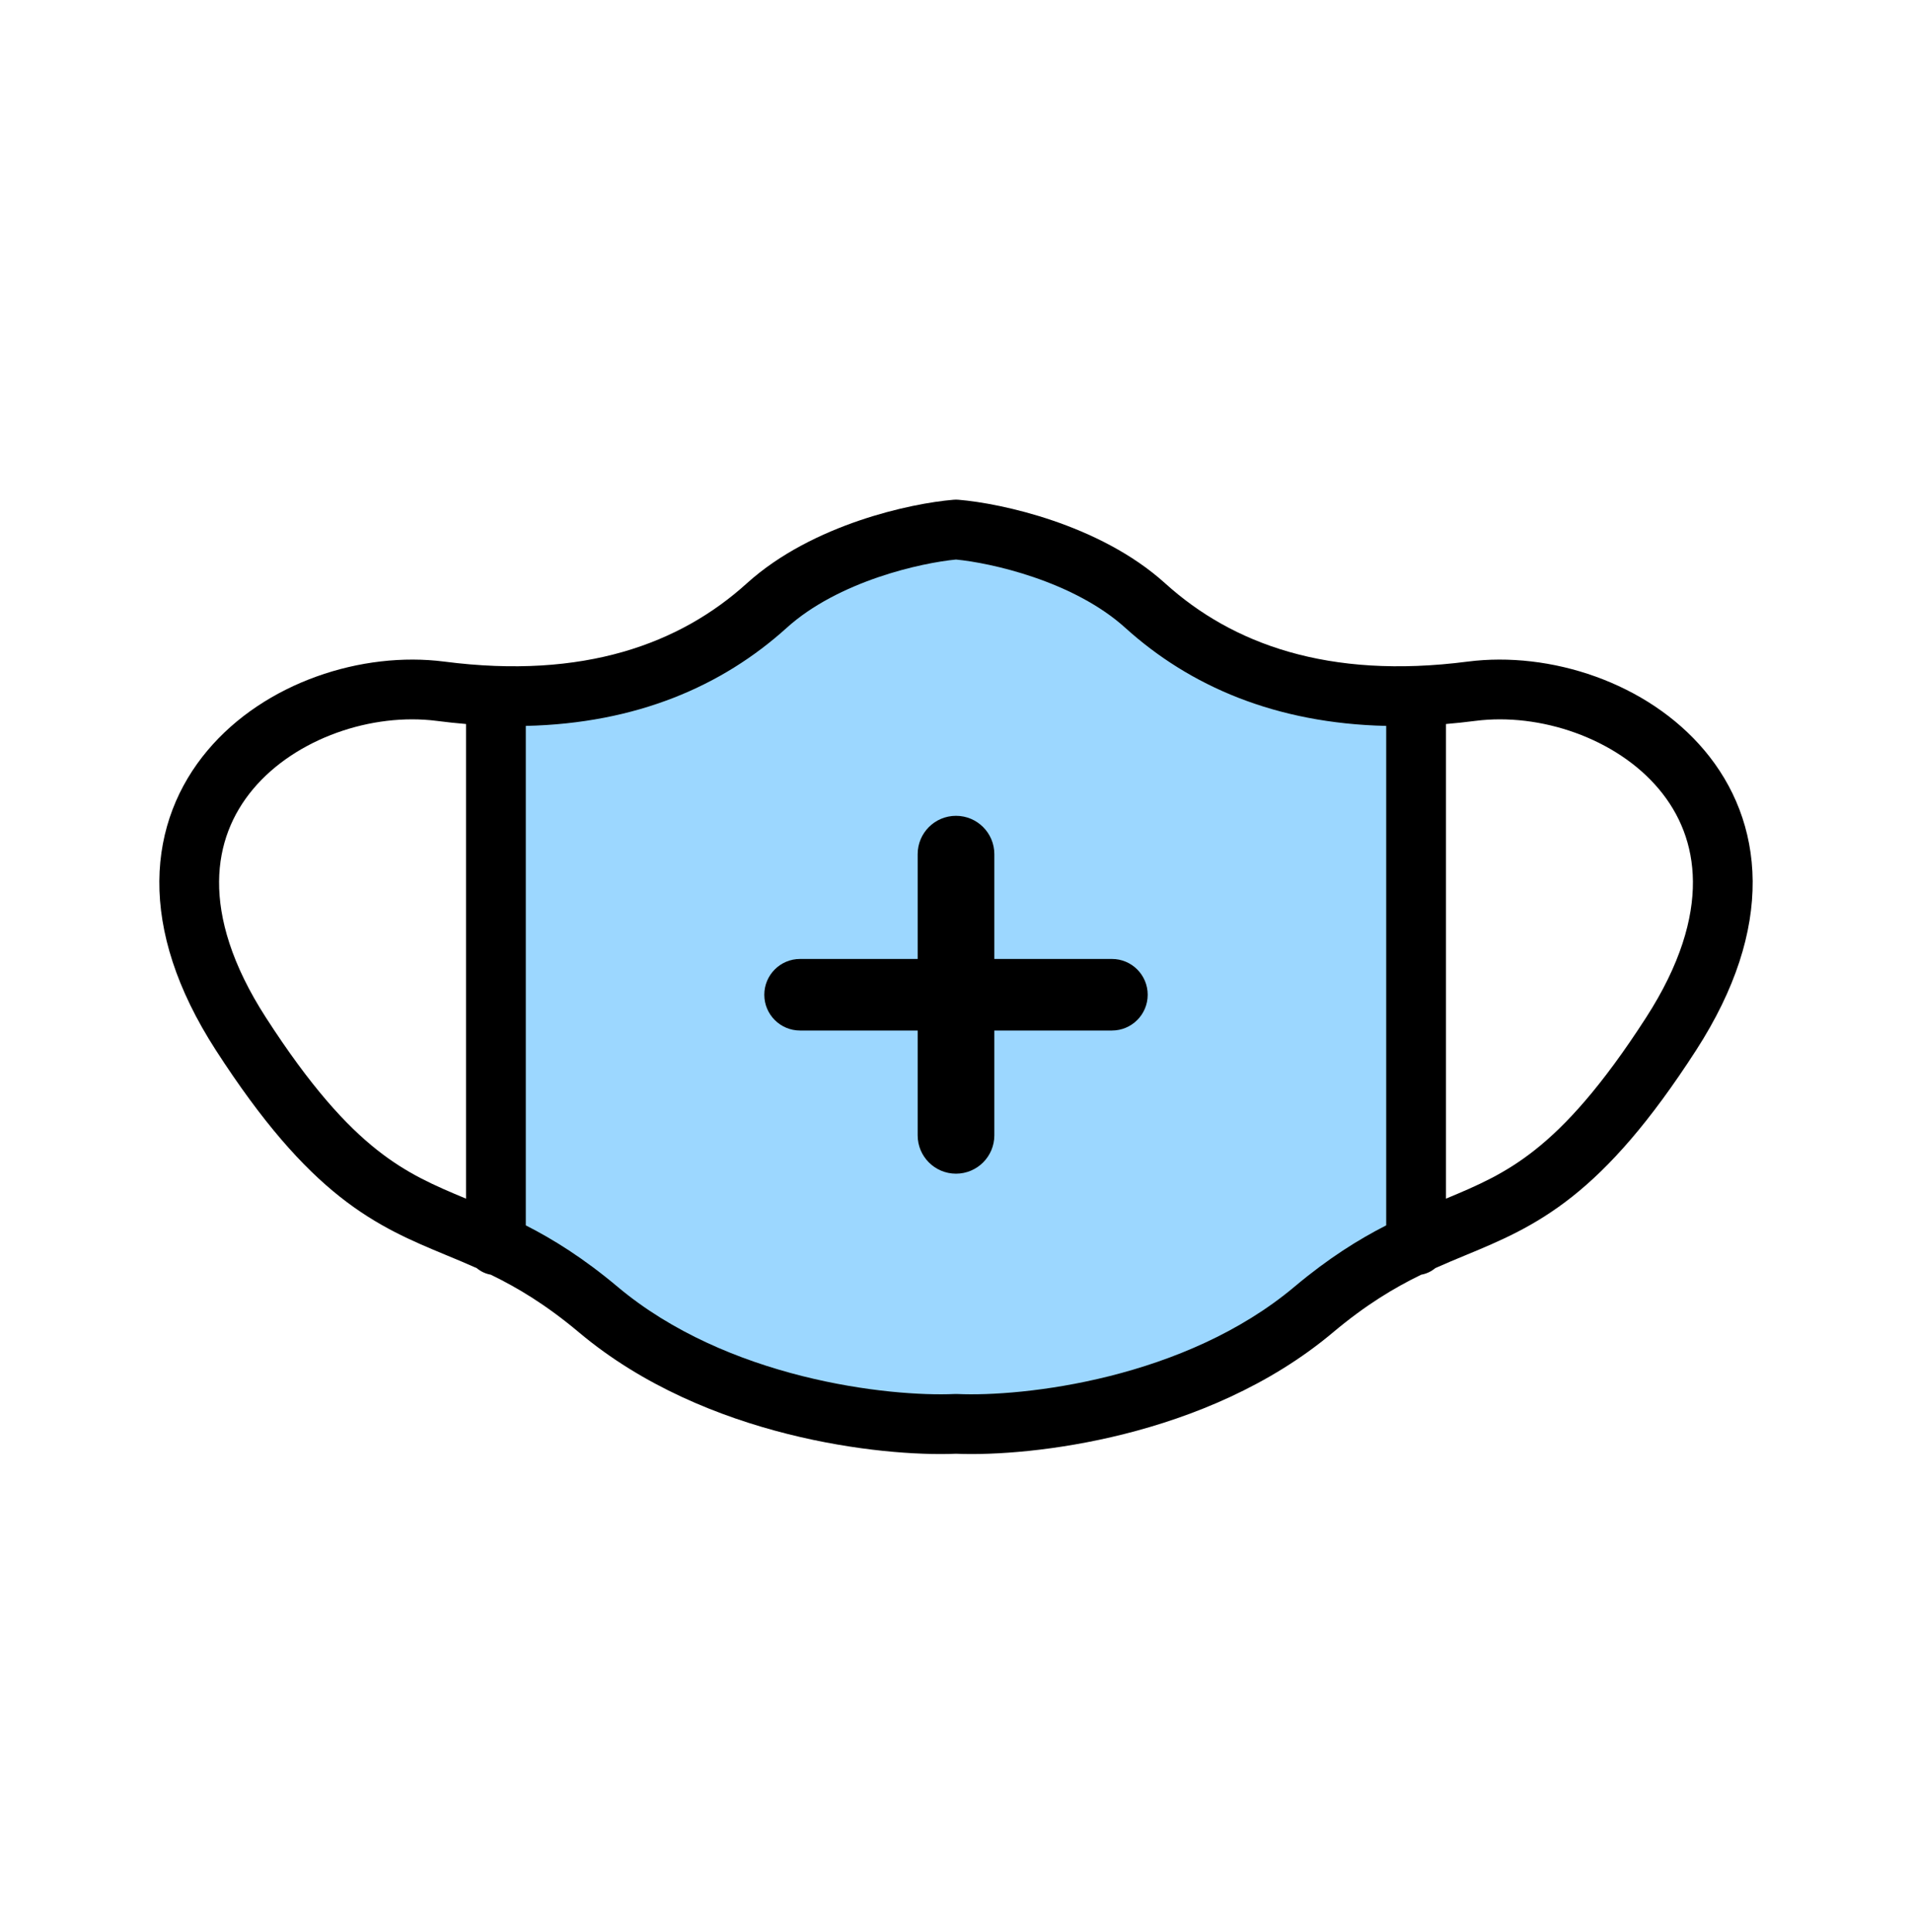 <svg width="96" height="97" viewBox="0 0 96 97" fill="none" xmlns="http://www.w3.org/2000/svg">
<path d="M24.9 62.519V35.569C31.637 34.671 33.562 33.773 37.412 31.078C40.492 28.922 45.754 27.185 48 26.586C50.246 26.885 55.507 28.203 58.587 31.078C61.667 33.952 68.212 35.27 71.1 35.569V62.519C68.212 65.214 57.625 71.503 48 71.503C40.3 71.503 29.392 65.514 24.9 62.519Z" fill="#9CD7FF"/>
<path d="M46.075 42.884C46.075 41.821 46.937 40.959 48 40.959C49.063 40.959 49.925 41.821 49.925 42.884V48.146H55.828C56.821 48.146 57.625 48.95 57.625 49.943C57.625 50.935 56.821 51.739 55.828 51.739H49.925V57.001C49.925 58.064 49.063 58.926 48 58.926C46.937 58.926 46.075 58.064 46.075 57.001V51.739H40.172C39.179 51.739 38.375 50.935 38.375 49.943C38.375 48.95 39.179 48.146 40.172 48.146H46.075V42.884Z" fill="black"/>
<path fill-rule="evenodd" clip-rule="evenodd" d="M47.877 25.091C47.959 25.084 48.041 25.084 48.123 25.091C49.215 25.181 50.973 25.493 52.853 26.133C54.728 26.772 56.827 27.771 58.511 29.295C61.844 32.309 66.671 34.125 73.683 33.218C77.826 32.683 82.711 34.261 85.585 37.682C87.048 39.423 87.98 41.636 88 44.233C88.019 46.816 87.135 49.666 85.169 52.715C82.821 56.357 80.829 58.585 78.926 60.09C77.03 61.59 75.29 62.312 73.625 63.003L73.584 63.02C73.081 63.228 72.578 63.437 72.065 63.667C71.867 63.834 71.625 63.951 71.359 63.997C70.021 64.646 68.592 65.498 66.919 66.903C63.734 69.578 59.894 71.13 56.445 71.997C53.038 72.854 49.915 73.066 48 72.987C46.085 73.066 42.962 72.854 39.555 71.997C36.106 71.13 32.266 69.578 29.081 66.903C27.408 65.498 25.979 64.646 24.641 63.997C24.375 63.951 24.133 63.834 23.935 63.667C23.422 63.437 22.919 63.228 22.416 63.02L22.375 63.003C20.71 62.312 18.97 61.59 17.074 60.09C15.171 58.585 13.179 56.357 10.831 52.715C8.864 49.666 7.981 46.816 8 44.233C8.02 41.636 8.952 39.423 10.415 37.682C13.289 34.261 18.174 32.683 22.317 33.218C29.329 34.125 34.156 32.309 37.489 29.295C39.173 27.771 41.272 26.772 43.147 26.133C45.027 25.493 46.785 25.181 47.877 25.091ZM72.6 60.18C74.203 59.514 75.564 58.925 77.065 57.737C78.627 56.502 80.41 54.56 82.648 51.089C84.379 48.406 85.014 46.121 85 44.256C84.986 42.405 84.334 40.856 83.288 39.612C81.146 37.062 77.318 35.774 74.068 36.194C73.57 36.258 73.081 36.31 72.6 36.35V60.18ZM69.6 36.445V61.521C68.225 62.223 66.71 63.161 64.99 64.606C62.261 66.898 58.884 68.291 55.714 69.088C52.543 69.885 49.679 70.061 48.068 69.988C48.023 69.986 47.977 69.986 47.932 69.988C46.321 70.061 43.457 69.885 40.286 69.088C37.116 68.291 33.739 66.898 31.01 64.606C29.29 63.161 27.775 62.223 26.4 61.521V36.445C31.956 36.319 36.261 34.45 39.501 31.52C40.774 30.368 42.459 29.537 44.114 28.973C45.686 28.438 47.137 28.175 48 28.092C48.863 28.175 50.314 28.438 51.886 28.973C53.541 29.537 55.226 30.368 56.499 31.52C59.739 34.45 64.044 36.319 69.6 36.445ZM21.932 36.194C22.43 36.258 22.919 36.31 23.4 36.35V60.18C21.797 59.514 20.436 58.925 18.935 57.737C17.373 56.502 15.59 54.56 13.352 51.089C11.621 48.406 10.986 46.121 11 44.256C11.014 42.405 11.666 40.856 12.711 39.612C14.854 37.062 18.682 35.774 21.932 36.194Z" fill="black"/>
</svg>
